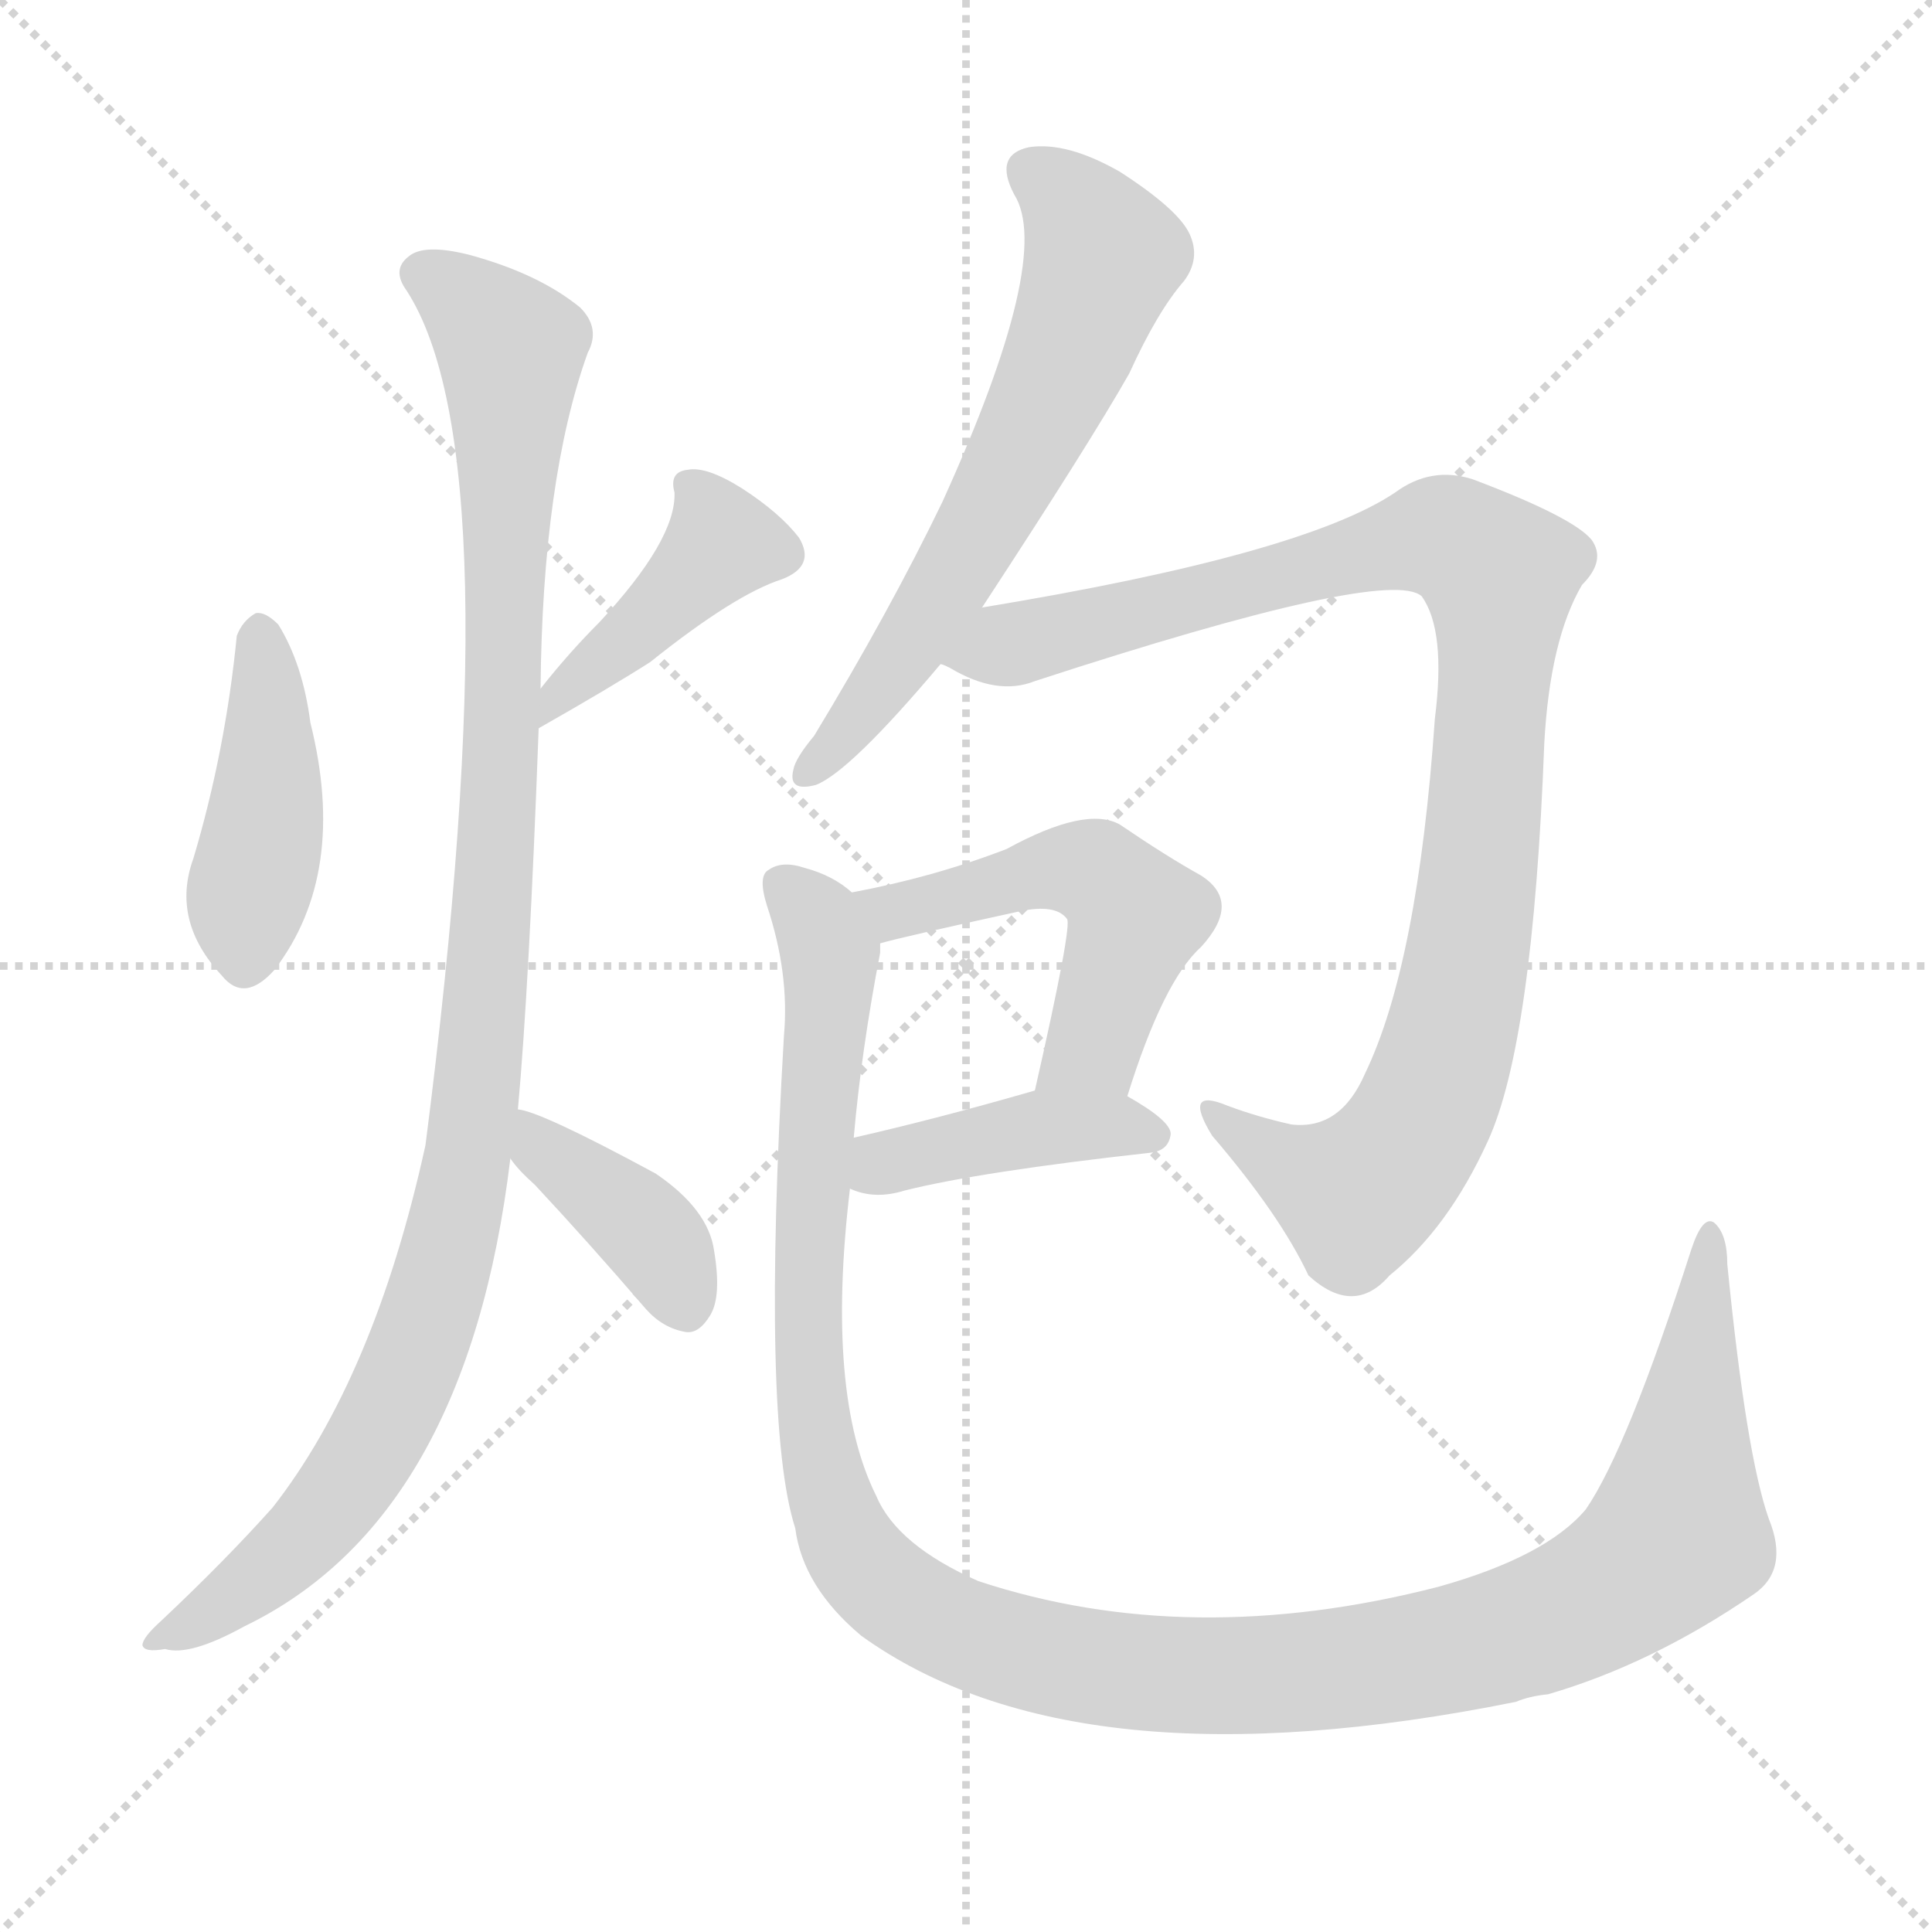 <svg version="1.1" viewBox="0 0 1024 1024" xmlns="http://www.w3.org/2000/svg">
  <g stroke="lightgray" stroke-dasharray="1,1" stroke-width="1" transform="scale(4, 4)">
    <line x1="0" y1="0" x2="256" y2="256"></line>
    <line x1="256" y1="0" x2="0" y2="256"></line>
    <line x1="128" y1="0" x2="128" y2="256"></line>
    <line x1="0" y1="128" x2="256" y2="128"></line>
  </g>
<g transform="scale(1, -1) translate(0, -900)">
   <style type="text/css">
    @keyframes keyframes0 {
      from {
       stroke: blue;
       stroke-dashoffset: 428;
       stroke-width: 128;
       }
       58% {
       animation-timing-function: step-end;
       stroke: blue;
       stroke-dashoffset: 0;
       stroke-width: 128;
       }
       to {
       stroke: black;
       stroke-width: 1024;
       }
       }
       #make-me-a-hanzi-animation-0 {
         animation: keyframes0 0.598s both;
         animation-delay: 0s;
         animation-timing-function: linear;
       }
    @keyframes keyframes1 {
      from {
       stroke: blue;
       stroke-dashoffset: 419;
       stroke-width: 128;
       }
       58% {
       animation-timing-function: step-end;
       stroke: blue;
       stroke-dashoffset: 0;
       stroke-width: 128;
       }
       to {
       stroke: black;
       stroke-width: 1024;
       }
       }
       #make-me-a-hanzi-animation-1 {
         animation: keyframes1 0.591s both;
         animation-delay: 0.598s;
         animation-timing-function: linear;
       }
    @keyframes keyframes2 {
      from {
       stroke: blue;
       stroke-dashoffset: 1067;
       stroke-width: 128;
       }
       78% {
       animation-timing-function: step-end;
       stroke: blue;
       stroke-dashoffset: 0;
       stroke-width: 128;
       }
       to {
       stroke: black;
       stroke-width: 1024;
       }
       }
       #make-me-a-hanzi-animation-2 {
         animation: keyframes2 1.118s both;
         animation-delay: 1.189s;
         animation-timing-function: linear;
       }
    @keyframes keyframes3 {
      from {
       stroke: blue;
       stroke-dashoffset: 388;
       stroke-width: 128;
       }
       56% {
       animation-timing-function: step-end;
       stroke: blue;
       stroke-dashoffset: 0;
       stroke-width: 128;
       }
       to {
       stroke: black;
       stroke-width: 1024;
       }
       }
       #make-me-a-hanzi-animation-3 {
         animation: keyframes3 0.566s both;
         animation-delay: 2.308s;
         animation-timing-function: linear;
       }
    @keyframes keyframes4 {
      from {
       stroke: blue;
       stroke-dashoffset: 629;
       stroke-width: 128;
       }
       67% {
       animation-timing-function: step-end;
       stroke: blue;
       stroke-dashoffset: 0;
       stroke-width: 128;
       }
       to {
       stroke: black;
       stroke-width: 1024;
       }
       }
       #make-me-a-hanzi-animation-4 {
         animation: keyframes4 0.762s both;
         animation-delay: 2.873s;
         animation-timing-function: linear;
       }
    @keyframes keyframes5 {
      from {
       stroke: blue;
       stroke-dashoffset: 993;
       stroke-width: 128;
       }
       76% {
       animation-timing-function: step-end;
       stroke: blue;
       stroke-dashoffset: 0;
       stroke-width: 128;
       }
       to {
       stroke: black;
       stroke-width: 1024;
       }
       }
       #make-me-a-hanzi-animation-5 {
         animation: keyframes5 1.058s both;
         animation-delay: 3.635s;
         animation-timing-function: linear;
       }
    @keyframes keyframes6 {
      from {
       stroke: blue;
       stroke-dashoffset: 511;
       stroke-width: 128;
       }
       62% {
       animation-timing-function: step-end;
       stroke: blue;
       stroke-dashoffset: 0;
       stroke-width: 128;
       }
       to {
       stroke: black;
       stroke-width: 1024;
       }
       }
       #make-me-a-hanzi-animation-6 {
         animation: keyframes6 0.666s both;
         animation-delay: 4.693s;
         animation-timing-function: linear;
       }
    @keyframes keyframes7 {
      from {
       stroke: blue;
       stroke-dashoffset: 412;
       stroke-width: 128;
       }
       57% {
       animation-timing-function: step-end;
       stroke: blue;
       stroke-dashoffset: 0;
       stroke-width: 128;
       }
       to {
       stroke: black;
       stroke-width: 1024;
       }
       }
       #make-me-a-hanzi-animation-7 {
         animation: keyframes7 0.585s both;
         animation-delay: 5.359s;
         animation-timing-function: linear;
       }
    @keyframes keyframes8 {
      from {
       stroke: blue;
       stroke-dashoffset: 1253;
       stroke-width: 128;
       }
       80% {
       animation-timing-function: step-end;
       stroke: blue;
       stroke-dashoffset: 0;
       stroke-width: 128;
       }
       to {
       stroke: black;
       stroke-width: 1024;
       }
       }
       #make-me-a-hanzi-animation-8 {
         animation: keyframes8 1.27s both;
         animation-delay: 5.944s;
         animation-timing-function: linear;
       }
</style>
<path d="M 125.5 563.0 Q 119.5 502.0 102.5 445.0 Q 90.5 412.0 117.5 383.0 Q 129.5 368.0 145.5 386.0 Q 184.5 437.0 164.5 517.0 Q 160.5 548.0 147.5 569.0 Q 140.5 576.0 135.5 575.0 Q 128.5 571.0 125.5 563.0 Z" fill="lightgray"></path> 
<path d="M 285.5 514.0 Q 322.5 535.0 344.5 549.0 Q 389.5 585.0 414.5 593.0 Q 432.5 600.0 423.5 615.0 Q 413.5 628.0 393.5 641.0 Q 374.5 653.0 364.5 651.0 Q 354.5 650.0 357.5 639.0 Q 358.5 614.0 317.5 570.0 Q 301.5 554.0 286.5 535.0 C 267.5 512.0 259.5 499.0 285.5 514.0 Z" fill="lightgray"></path> 
<path d="M 274.5 312.0 Q 280.5 378.0 285.5 514.0 L 286.5 535.0 Q 287.5 646.0 311.5 713.0 Q 318.5 726.0 307.5 737.0 Q 285.5 755.0 248.5 765.0 Q 224.5 771.0 216.5 764.0 Q 207.5 757.0 215.5 746.0 Q 272.5 658.0 225.5 293.0 Q 198.5 170.0 144.5 101.0 Q 119.5 73.0 85.5 41.0 Q 75.5 32.0 75.5 28.0 Q 76.5 24.0 87.5 26.0 Q 100.5 22.0 129.5 38.0 Q 247.5 95.0 270.5 286.0 L 274.5 312.0 Z" fill="lightgray"></path> 
<path d="M 270.5 286.0 Q 274.5 280.0 283.5 272.0 Q 311.5 242.0 342.5 206.0 Q 351.5 196.0 363.5 194.0 Q 370.5 193.0 376.5 203.0 Q 382.5 213.0 378.5 237.0 Q 375.5 259.0 347.5 278.0 Q 286.5 311.0 274.5 312.0 C 245.5 318.0 252.5 310.0 270.5 286.0 Z" fill="lightgray"></path> 
<path d="M 520.5 578.0 Q 577.5 665.0 598.5 702.0 Q 613.5 735.0 627.5 751.0 Q 636.5 763.0 630.5 776.0 Q 624.5 789.0 593.5 809.0 Q 565.5 825.0 545.5 822.0 Q 526.5 818.0 537.5 797.0 Q 558.5 764.0 499.5 634.0 Q 471.5 576.0 431.5 510.0 Q 421.5 498.0 420.5 492.0 Q 417.5 480.0 432.5 484.0 Q 450.5 491.0 498.5 548.0 L 520.5 578.0 Z" fill="lightgray"></path> 
<path d="M 498.5 548.0 Q 499.5 548.0 503.5 546.0 Q 528.5 531.0 548.5 539.0 Q 735.5 600.0 753.5 584.0 Q 766.5 566.0 760.5 519.0 Q 751.5 389.0 723.5 331.0 Q 710.5 301.0 684.5 304.0 Q 666.5 308.0 650.5 314.0 Q 626.5 324.0 642.5 298.0 Q 678.5 256.0 693.5 224.0 Q 717.5 202.0 736.5 224.0 Q 767.5 249.0 788.5 295.0 Q 812.5 347.0 818.5 506.0 Q 821.5 561.0 838.5 590.0 Q 851.5 603.0 843.5 614.0 Q 833.5 626.0 780.5 646.0 Q 758.5 653.0 739.5 639.0 Q 690.5 606.0 520.5 578.0 C 490.5 573.0 471.5 560.0 498.5 548.0 Z" fill="lightgray"></path> 
<path d="M 597.5 319.0 Q 616.5 380.0 636.5 398.0 Q 658.5 422.0 636.5 436.0 Q 618.5 446.0 593.5 463.0 Q 575.5 473.0 533.5 450.0 Q 494.5 435.0 451.5 427.0 C 422.5 421.0 437.5 392.0 466.5 400.0 Q 476.5 403.0 540.5 417.0 Q 559.5 421.0 565.5 413.0 Q 568.5 410.0 548.5 322.0 C 541.5 293.0 588.5 290.0 597.5 319.0 Z" fill="lightgray"></path> 
<path d="M 450.5 270.0 Q 463.5 264.0 479.5 269.0 Q 519.5 279.0 609.5 289.0 Q 619.5 290.0 620.5 299.0 Q 620.5 306.0 597.5 319.0 C 577.5 330.0 577.5 330.0 548.5 322.0 Q 496.5 307.0 452.5 297.0 C 423.5 290.0 422.5 280.0 450.5 270.0 Z" fill="lightgray"></path> 
<path d="M 937.5 95.0 Q 925.5 129.0 915.5 230.0 Q 915.5 246.0 908.5 252.0 Q 902.5 256.0 896.5 238.0 Q 862.5 132.0 840.5 100.0 Q 819.5 75.0 762.5 59.0 Q 630.5 25.0 518.5 62.0 Q 475.5 81.0 464.5 107.0 Q 437.5 161.0 450.5 270.0 L 452.5 297.0 Q 456.5 343.0 466.5 395.0 Q 466.5 398.0 466.5 400.0 C 469.5 418.0 469.5 418.0 451.5 427.0 Q 441.5 436.0 426.5 440.0 Q 414.5 444.0 407.5 439.0 Q 401.5 436.0 406.5 420.0 Q 418.5 384.0 415.5 351.0 Q 403.5 146.0 421.5 90.0 Q 425.5 59.0 456.5 33.0 Q 570.5 -49.0 803.5 -2.0 Q 810.5 1.0 820.5 2.0 Q 875.5 18.0 929.5 55.0 Q 948.5 68.0 937.5 95.0 Z" fill="lightgray"></path> 
      <clipPath id="make-me-a-hanzi-clip-0">
      <path d="M 125.5 563.0 Q 119.5 502.0 102.5 445.0 Q 90.5 412.0 117.5 383.0 Q 129.5 368.0 145.5 386.0 Q 184.5 437.0 164.5 517.0 Q 160.5 548.0 147.5 569.0 Q 140.5 576.0 135.5 575.0 Q 128.5 571.0 125.5 563.0 Z" fill="lightgray"></path>
      </clipPath>
      <path clip-path="url(#make-me-a-hanzi-clip-0)" d="M 137.5 563.0 L 142.5 488.0 L 130.5 392.0 " fill="none" id="make-me-a-hanzi-animation-0" stroke-dasharray="300 600" stroke-linecap="round"></path>

      <clipPath id="make-me-a-hanzi-clip-1">
      <path d="M 285.5 514.0 Q 322.5 535.0 344.5 549.0 Q 389.5 585.0 414.5 593.0 Q 432.5 600.0 423.5 615.0 Q 413.5 628.0 393.5 641.0 Q 374.5 653.0 364.5 651.0 Q 354.5 650.0 357.5 639.0 Q 358.5 614.0 317.5 570.0 Q 301.5 554.0 286.5 535.0 C 267.5 512.0 259.5 499.0 285.5 514.0 Z" fill="lightgray"></path>
      </clipPath>
      <path clip-path="url(#make-me-a-hanzi-clip-1)" d="M 412.5 606.0 L 381.5 612.0 L 293.5 529.0 L 292.5 519.0 " fill="none" id="make-me-a-hanzi-animation-1" stroke-dasharray="291 582" stroke-linecap="round"></path>

      <clipPath id="make-me-a-hanzi-clip-2">
      <path d="M 274.5 312.0 Q 280.5 378.0 285.5 514.0 L 286.5 535.0 Q 287.5 646.0 311.5 713.0 Q 318.5 726.0 307.5 737.0 Q 285.5 755.0 248.5 765.0 Q 224.5 771.0 216.5 764.0 Q 207.5 757.0 215.5 746.0 Q 272.5 658.0 225.5 293.0 Q 198.5 170.0 144.5 101.0 Q 119.5 73.0 85.5 41.0 Q 75.5 32.0 75.5 28.0 Q 76.5 24.0 87.5 26.0 Q 100.5 22.0 129.5 38.0 Q 247.5 95.0 270.5 286.0 L 274.5 312.0 Z" fill="lightgray"></path>
      </clipPath>
      <path clip-path="url(#make-me-a-hanzi-clip-2)" d="M 223.5 755.0 L 248.5 739.0 L 270.5 712.0 L 262.5 429.0 L 246.5 279.0 L 223.5 190.0 L 183.5 112.0 L 127.5 57.0 L 81.5 28.0 " fill="none" id="make-me-a-hanzi-animation-2" stroke-dasharray="939 1878" stroke-linecap="round"></path>

      <clipPath id="make-me-a-hanzi-clip-3">
      <path d="M 270.5 286.0 Q 274.5 280.0 283.5 272.0 Q 311.5 242.0 342.5 206.0 Q 351.5 196.0 363.5 194.0 Q 370.5 193.0 376.5 203.0 Q 382.5 213.0 378.5 237.0 Q 375.5 259.0 347.5 278.0 Q 286.5 311.0 274.5 312.0 C 245.5 318.0 252.5 310.0 270.5 286.0 Z" fill="lightgray"></path>
      </clipPath>
      <path clip-path="url(#make-me-a-hanzi-clip-3)" d="M 275.5 305.0 L 344.5 245.0 L 362.5 209.0 " fill="none" id="make-me-a-hanzi-animation-3" stroke-dasharray="260 520" stroke-linecap="round"></path>

      <clipPath id="make-me-a-hanzi-clip-4">
      <path d="M 520.5 578.0 Q 577.5 665.0 598.5 702.0 Q 613.5 735.0 627.5 751.0 Q 636.5 763.0 630.5 776.0 Q 624.5 789.0 593.5 809.0 Q 565.5 825.0 545.5 822.0 Q 526.5 818.0 537.5 797.0 Q 558.5 764.0 499.5 634.0 Q 471.5 576.0 431.5 510.0 Q 421.5 498.0 420.5 492.0 Q 417.5 480.0 432.5 484.0 Q 450.5 491.0 498.5 548.0 L 520.5 578.0 Z" fill="lightgray"></path>
      </clipPath>
      <path clip-path="url(#make-me-a-hanzi-clip-4)" d="M 547.5 808.0 L 573.5 786.0 L 584.5 763.0 L 571.5 725.0 L 508.5 598.0 L 465.5 533.0 L 429.5 493.0 " fill="none" id="make-me-a-hanzi-animation-4" stroke-dasharray="501 1002" stroke-linecap="round"></path>

      <clipPath id="make-me-a-hanzi-clip-5">
      <path d="M 498.5 548.0 Q 499.5 548.0 503.5 546.0 Q 528.5 531.0 548.5 539.0 Q 735.5 600.0 753.5 584.0 Q 766.5 566.0 760.5 519.0 Q 751.5 389.0 723.5 331.0 Q 710.5 301.0 684.5 304.0 Q 666.5 308.0 650.5 314.0 Q 626.5 324.0 642.5 298.0 Q 678.5 256.0 693.5 224.0 Q 717.5 202.0 736.5 224.0 Q 767.5 249.0 788.5 295.0 Q 812.5 347.0 818.5 506.0 Q 821.5 561.0 838.5 590.0 Q 851.5 603.0 843.5 614.0 Q 833.5 626.0 780.5 646.0 Q 758.5 653.0 739.5 639.0 Q 690.5 606.0 520.5 578.0 C 490.5 573.0 471.5 560.0 498.5 548.0 Z" fill="lightgray"></path>
      </clipPath>
      <path clip-path="url(#make-me-a-hanzi-clip-5)" d="M 503.5 552.0 L 515.5 550.0 L 760.5 616.0 L 794.5 595.0 L 779.5 401.0 L 756.5 313.0 L 719.5 267.0 L 688.5 279.0 L 643.5 308.0 " fill="none" id="make-me-a-hanzi-animation-5" stroke-dasharray="865 1730" stroke-linecap="round"></path>

      <clipPath id="make-me-a-hanzi-clip-6">
      <path d="M 597.5 319.0 Q 616.5 380.0 636.5 398.0 Q 658.5 422.0 636.5 436.0 Q 618.5 446.0 593.5 463.0 Q 575.5 473.0 533.5 450.0 Q 494.5 435.0 451.5 427.0 C 422.5 421.0 437.5 392.0 466.5 400.0 Q 476.5 403.0 540.5 417.0 Q 559.5 421.0 565.5 413.0 Q 568.5 410.0 548.5 322.0 C 541.5 293.0 588.5 290.0 597.5 319.0 Z" fill="lightgray"></path>
      </clipPath>
      <path clip-path="url(#make-me-a-hanzi-clip-6)" d="M 459.5 423.0 L 475.5 418.0 L 551.5 438.0 L 583.5 436.0 L 602.5 414.0 L 579.5 345.0 L 555.5 335.0 " fill="none" id="make-me-a-hanzi-animation-6" stroke-dasharray="383 766" stroke-linecap="round"></path>

      <clipPath id="make-me-a-hanzi-clip-7">
      <path d="M 450.5 270.0 Q 463.5 264.0 479.5 269.0 Q 519.5 279.0 609.5 289.0 Q 619.5 290.0 620.5 299.0 Q 620.5 306.0 597.5 319.0 C 577.5 330.0 577.5 330.0 548.5 322.0 Q 496.5 307.0 452.5 297.0 C 423.5 290.0 422.5 280.0 450.5 270.0 Z" fill="lightgray"></path>
      </clipPath>
      <path clip-path="url(#make-me-a-hanzi-clip-7)" d="M 459.5 276.0 L 475.5 286.0 L 553.5 302.0 L 610.5 299.0 " fill="none" id="make-me-a-hanzi-animation-7" stroke-dasharray="284 568" stroke-linecap="round"></path>

      <clipPath id="make-me-a-hanzi-clip-8">
      <path d="M 937.5 95.0 Q 925.5 129.0 915.5 230.0 Q 915.5 246.0 908.5 252.0 Q 902.5 256.0 896.5 238.0 Q 862.5 132.0 840.5 100.0 Q 819.5 75.0 762.5 59.0 Q 630.5 25.0 518.5 62.0 Q 475.5 81.0 464.5 107.0 Q 437.5 161.0 450.5 270.0 L 452.5 297.0 Q 456.5 343.0 466.5 395.0 Q 466.5 398.0 466.5 400.0 C 469.5 418.0 469.5 418.0 451.5 427.0 Q 441.5 436.0 426.5 440.0 Q 414.5 444.0 407.5 439.0 Q 401.5 436.0 406.5 420.0 Q 418.5 384.0 415.5 351.0 Q 403.5 146.0 421.5 90.0 Q 425.5 59.0 456.5 33.0 Q 570.5 -49.0 803.5 -2.0 Q 810.5 1.0 820.5 2.0 Q 875.5 18.0 929.5 55.0 Q 948.5 68.0 937.5 95.0 Z" fill="lightgray"></path>
      </clipPath>
      <path clip-path="url(#make-me-a-hanzi-clip-8)" d="M 414.5 431.0 L 434.5 409.0 L 440.5 392.0 L 427.5 234.0 L 435.5 122.0 L 460.5 66.0 L 507.5 36.0 L 568.5 18.0 L 659.5 12.0 L 786.5 29.0 L 840.5 50.0 L 889.5 88.0 L 907.5 245.0 " fill="none" id="make-me-a-hanzi-animation-8" stroke-dasharray="1125 2250" stroke-linecap="round"></path>

</g>
</svg>
